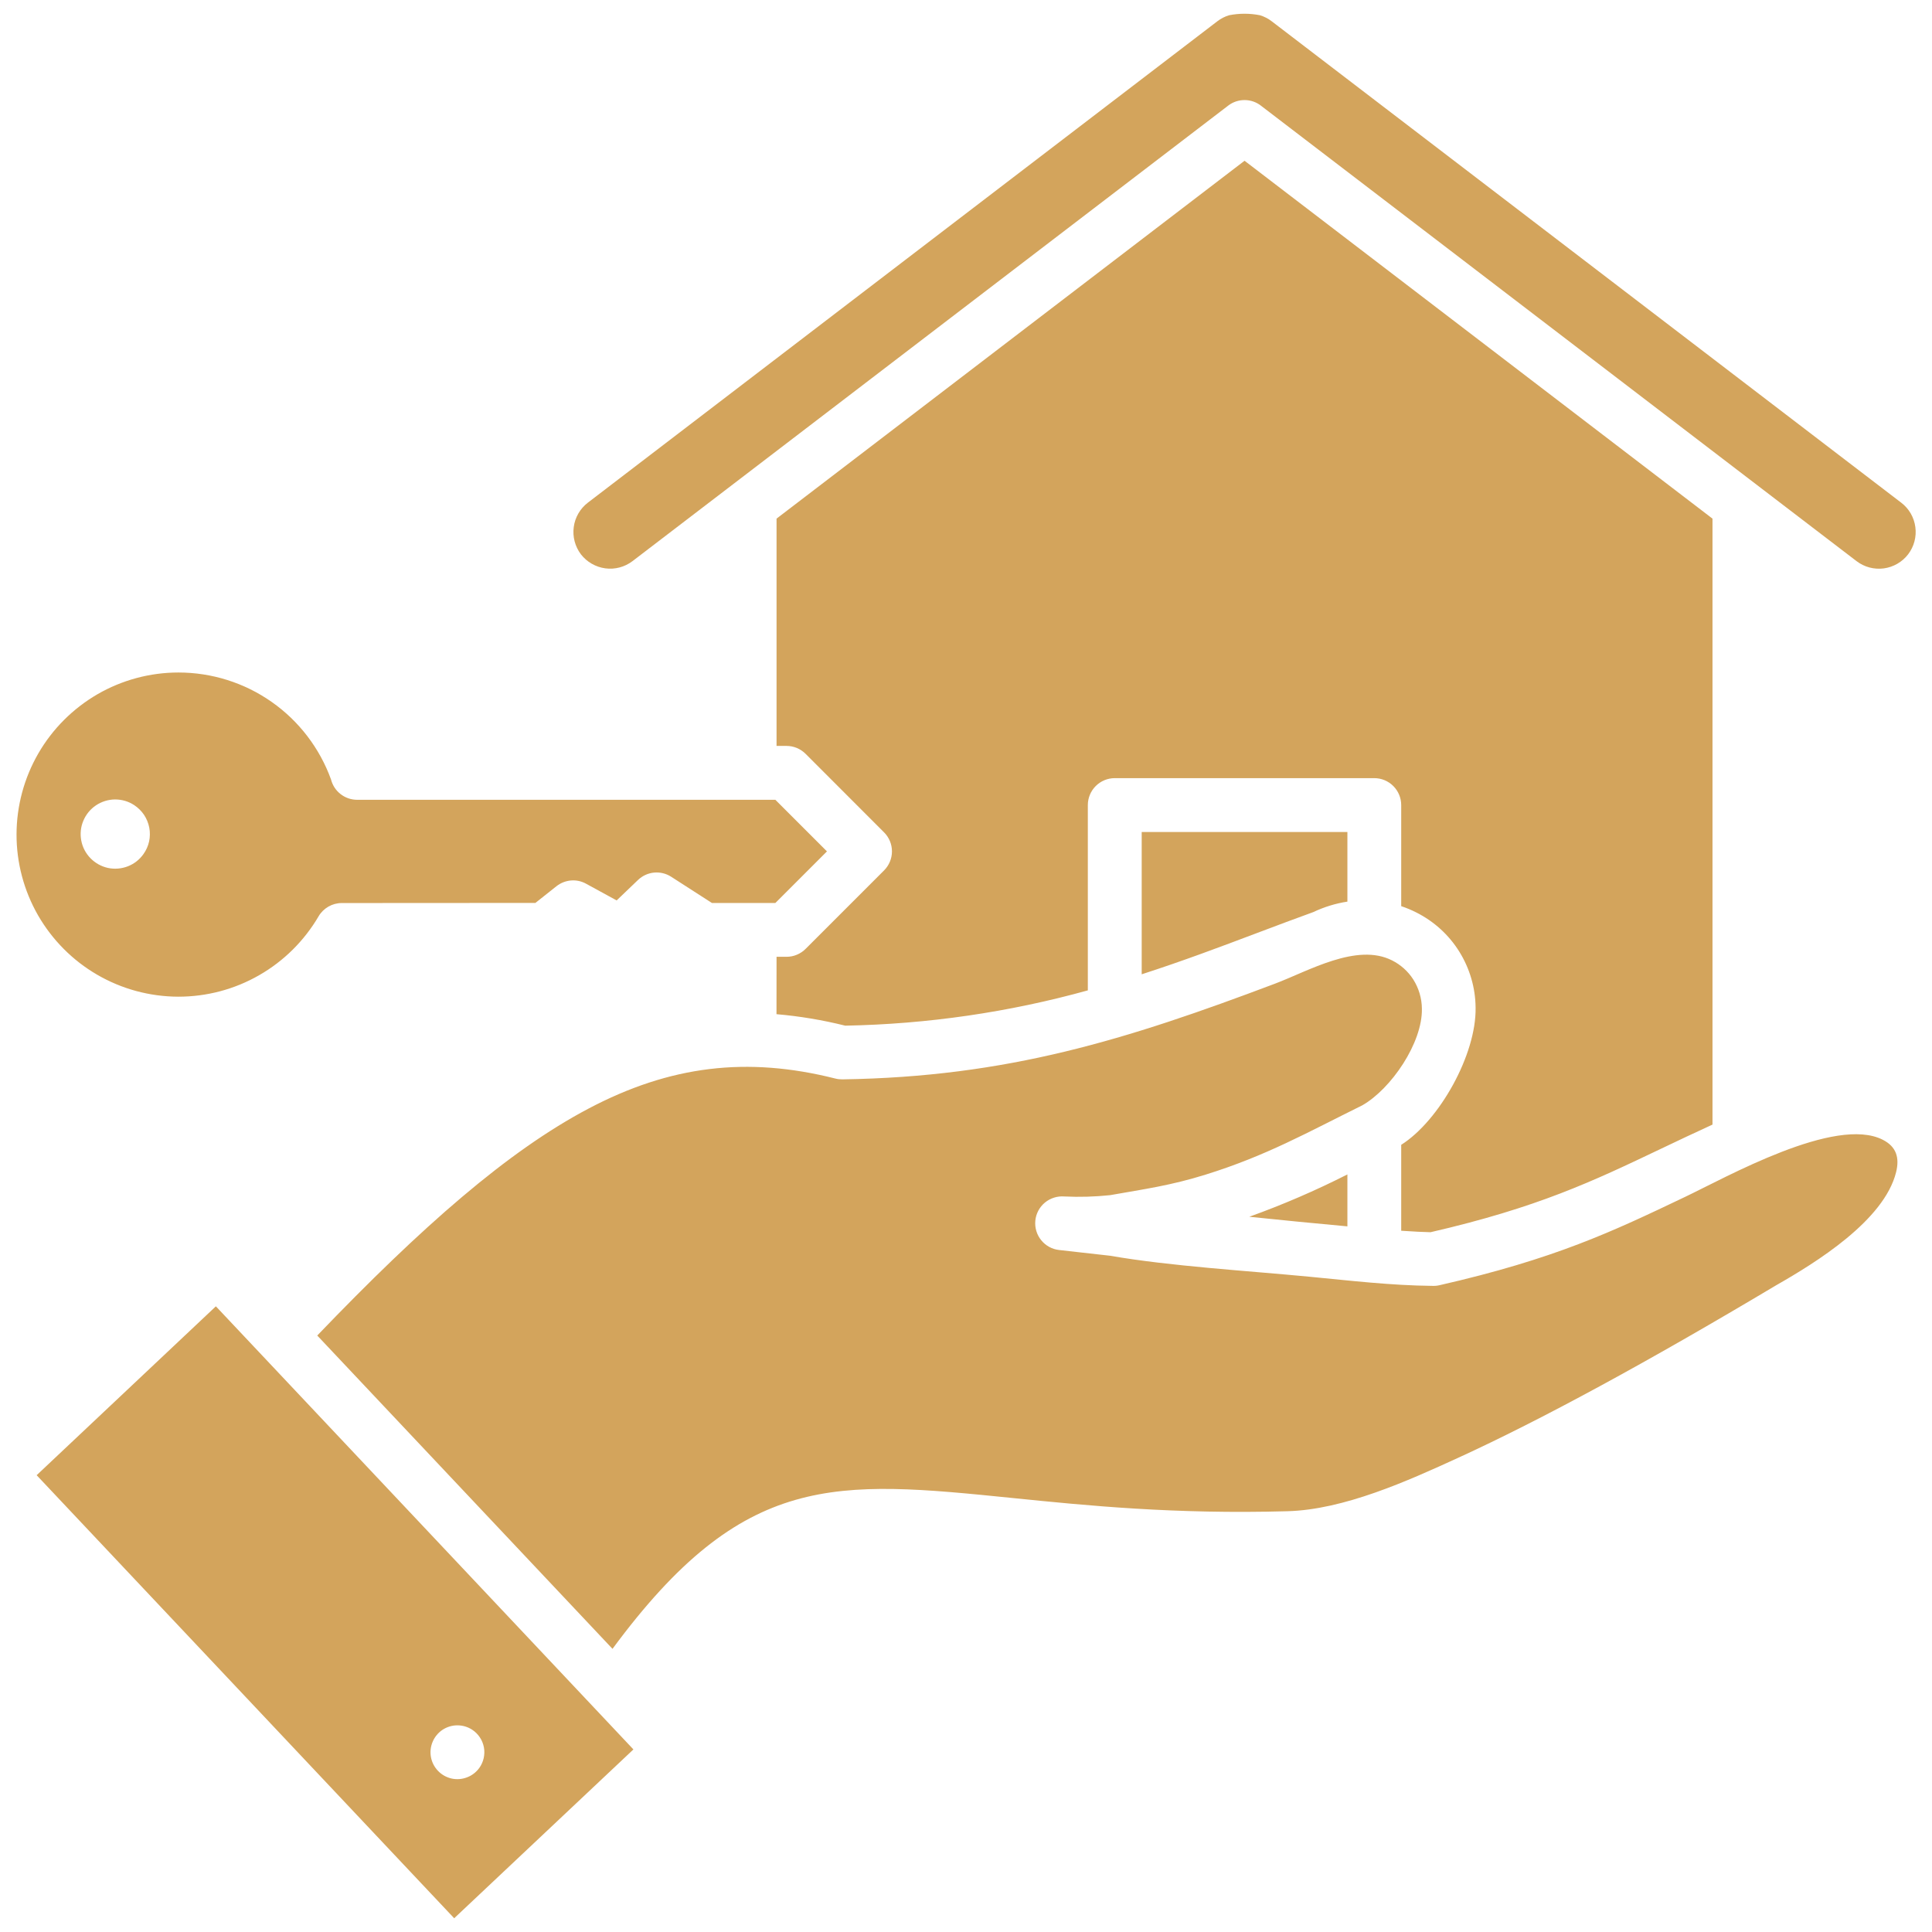 <svg width="34" height="34" viewBox="0 0 34 34" fill="none" xmlns="http://www.w3.org/2000/svg">
<path fill-rule="evenodd" clip-rule="evenodd" d="M3.14 11.835C2.64 11.835 2.149 11.967 1.716 12.217C1.284 12.468 0.924 12.827 0.674 13.26C0.424 13.693 0.292 14.184 0.291 14.684C0.29 15.184 0.421 15.675 0.67 16.109C0.92 16.542 1.278 16.903 1.711 17.154C2.143 17.405 2.634 17.538 3.134 17.54C3.634 17.541 4.125 17.412 4.559 17.163C4.993 16.915 5.354 16.557 5.607 16.125C5.648 16.055 5.708 15.996 5.779 15.955C5.851 15.914 5.931 15.892 6.014 15.892L9.422 15.89L9.794 15.595C9.867 15.538 9.955 15.503 10.048 15.495C10.14 15.487 10.233 15.507 10.314 15.552L10.852 15.846L11.23 15.484C11.307 15.411 11.406 15.366 11.511 15.356C11.616 15.346 11.722 15.372 11.811 15.429L12.529 15.891H13.645L14.553 14.983L13.645 14.075H6.285C6.18 14.075 6.077 14.04 5.994 13.975C5.91 13.91 5.851 13.819 5.825 13.716C5.625 13.165 5.26 12.688 4.78 12.352C4.3 12.015 3.727 11.835 3.14 11.835V11.835ZM2.525 15.03C2.456 15.128 2.36 15.203 2.249 15.246C2.137 15.289 2.016 15.299 1.899 15.274C1.782 15.248 1.676 15.189 1.592 15.103C1.509 15.018 1.452 14.91 1.43 14.792C1.408 14.675 1.42 14.553 1.467 14.443C1.513 14.333 1.59 14.239 1.69 14.172C1.789 14.106 1.906 14.07 2.025 14.069C2.145 14.069 2.262 14.103 2.362 14.169C2.43 14.214 2.489 14.272 2.535 14.34C2.58 14.408 2.611 14.484 2.627 14.565C2.642 14.645 2.641 14.728 2.624 14.808C2.606 14.888 2.573 14.963 2.525 15.03ZM0.645 25.961L7.993 33.758L11.147 30.787L3.799 22.989L0.645 25.961ZM8.434 31.114C8.379 31.189 8.304 31.247 8.217 31.279C8.131 31.312 8.036 31.319 7.946 31.299C7.855 31.278 7.773 31.232 7.709 31.165C7.644 31.098 7.601 31.014 7.584 30.923C7.567 30.831 7.578 30.737 7.614 30.652C7.65 30.567 7.71 30.494 7.787 30.442C7.865 30.391 7.955 30.363 8.048 30.363C8.141 30.363 8.231 30.389 8.309 30.44C8.363 30.475 8.409 30.521 8.444 30.574C8.48 30.627 8.504 30.687 8.516 30.75C8.528 30.813 8.526 30.878 8.512 30.941C8.498 31.003 8.472 31.062 8.434 31.114H8.434ZM10.354 19.511C11.791 18.752 13.146 18.588 14.702 18.981C14.742 18.991 14.782 18.995 14.822 18.995C17.731 18.952 19.822 18.298 22.44 17.31C23.028 17.088 23.877 16.588 24.497 16.901C24.649 16.977 24.778 17.092 24.87 17.235C24.968 17.389 25.021 17.567 25.023 17.75C25.035 18.353 24.482 19.161 23.976 19.451C22.994 19.936 22.287 20.338 21.215 20.672C20.602 20.863 20.151 20.924 19.535 21.033C19.268 21.061 18.999 21.069 18.731 21.056C18.607 21.046 18.484 21.085 18.388 21.164C18.292 21.244 18.232 21.358 18.22 21.481C18.208 21.605 18.245 21.729 18.323 21.825C18.401 21.922 18.514 21.984 18.638 21.998C18.947 22.033 19.247 22.066 19.536 22.099C20.592 22.283 21.948 22.363 23.043 22.468C23.762 22.537 24.48 22.622 25.202 22.629C25.246 22.631 25.289 22.628 25.331 22.618C27.367 22.154 28.375 21.674 29.647 21.067C30.381 20.718 32.299 19.632 33.134 20.058C33.374 20.18 33.431 20.375 33.368 20.629C33.157 21.48 31.955 22.221 31.257 22.619C28.981 23.977 27.116 24.989 25.661 25.655C24.771 26.063 23.648 26.569 22.656 26.595C20.669 26.651 19.114 26.494 17.834 26.364C14.692 26.046 13.09 25.885 10.779 29.017L5.583 23.503C7.429 21.579 8.937 20.259 10.354 19.511H10.354ZM13.666 16.838H13.841C13.905 16.838 13.967 16.826 14.025 16.801C14.083 16.777 14.136 16.741 14.18 16.696L15.558 15.318C15.647 15.229 15.697 15.108 15.697 14.983C15.697 14.857 15.647 14.737 15.558 14.648L14.177 13.266C14.133 13.222 14.08 13.187 14.023 13.163C13.965 13.139 13.904 13.127 13.841 13.127H13.666V9.127L21.902 2.829L30.137 9.127V19.791C29.81 19.941 29.518 20.079 29.24 20.212C28.026 20.791 27.062 21.25 25.175 21.685C25.049 21.682 24.877 21.674 24.659 21.659V20.147C25.333 19.72 25.984 18.553 25.968 17.731C25.965 17.383 25.865 17.043 25.681 16.747C25.497 16.451 25.234 16.213 24.923 16.057C24.838 16.014 24.75 15.977 24.659 15.947V14.168C24.659 14.043 24.609 13.922 24.52 13.833C24.431 13.744 24.311 13.694 24.185 13.694H19.618C19.492 13.694 19.372 13.744 19.283 13.833C19.194 13.922 19.144 14.043 19.144 14.168V17.429C17.753 17.815 16.318 18.023 14.875 18.05C14.477 17.951 14.073 17.883 13.665 17.848L13.666 16.838ZM20.092 14.642H23.712V15.867C23.503 15.899 23.3 15.962 23.11 16.052C22.829 16.153 22.473 16.287 22.107 16.425C21.477 16.663 20.811 16.914 20.092 17.146V14.642ZM23.712 21.582C23.136 21.53 22.56 21.472 21.985 21.413C22.575 21.201 23.152 20.952 23.712 20.668V21.582ZM10.223 9.755C10.12 9.618 10.074 9.446 10.097 9.276C10.119 9.106 10.208 8.952 10.344 8.847L21.425 0.373C21.487 0.326 21.557 0.29 21.631 0.268C21.81 0.233 21.993 0.233 22.172 0.268C22.246 0.29 22.316 0.326 22.378 0.373L33.459 8.847C33.596 8.951 33.685 9.106 33.707 9.276C33.73 9.446 33.684 9.618 33.58 9.755C33.475 9.891 33.321 9.98 33.151 10.003C32.981 10.025 32.809 9.98 32.672 9.875L22.196 1.864C22.114 1.798 22.012 1.762 21.906 1.761C21.801 1.76 21.698 1.794 21.615 1.858L11.131 9.875C10.994 9.979 10.822 10.025 10.652 10.002C10.482 9.979 10.328 9.89 10.223 9.755Z" fill="#D3A45C"/>
</svg>
